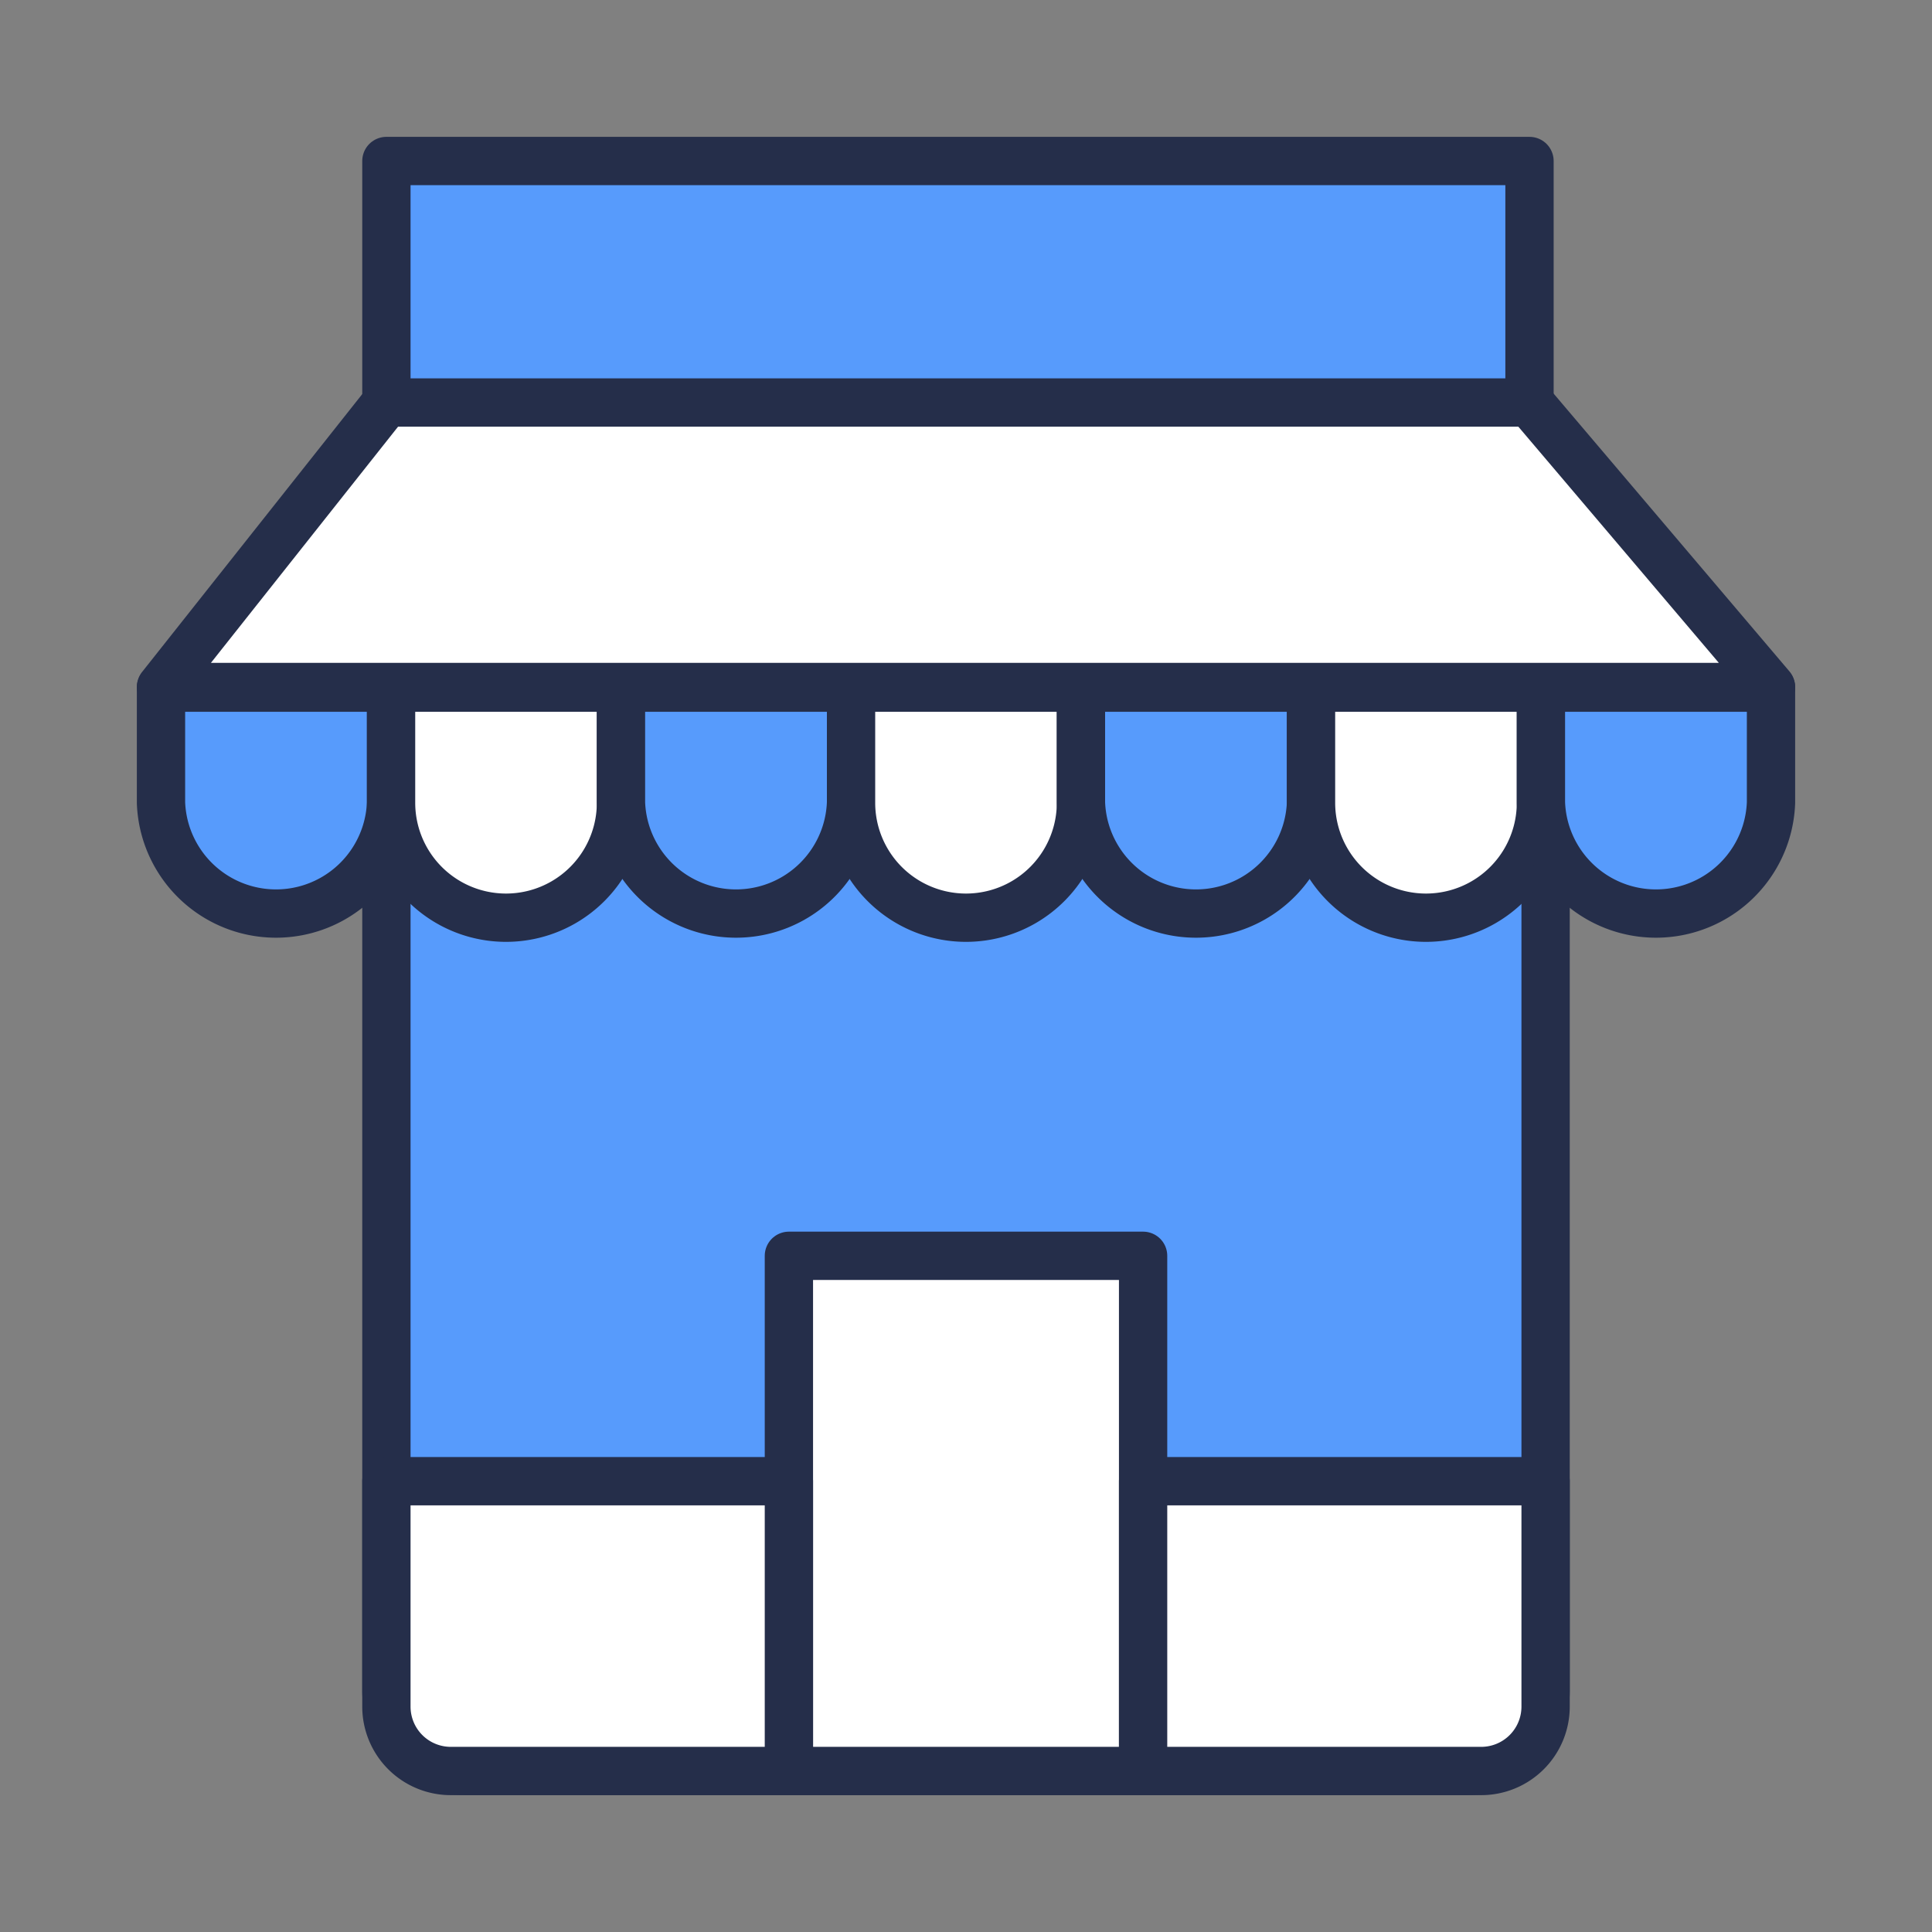 <svg id="Layer_1" data-name="Layer 1" xmlns="http://www.w3.org/2000/svg" viewBox="0 0 120 120"><rect x="0" y="0" width="120" height="120" fill="#808080" stroke="none"/><defs><style>.cls-1{fill:#579bfc;}.cls-1,.cls-2{stroke:#252e4a;stroke-linecap:round;stroke-linejoin:round;stroke-width:3px;}.cls-2{fill:#fff;}</style></defs><title>Retailer</title><path class="cls-1" d="M24,50H96a0,0,0,0,1,0,0v55a5,5,0,0,1-5,5H29a5,5,0,0,1-5-5V50A0,0,0,0,1,24,50Z"/><path class="cls-1" d="M10,49.86a7.15,7.15,0,0,0,14.29,0V42.71H10Z"/><path class="cls-2" d="M24.29,49.86a7.14,7.14,0,0,0,14.28,0V42.71H24.29Z"/><path class="cls-1" d="M38.57,49.86a7.15,7.15,0,0,0,14.29,0V42.71H38.57Z"/><path class="cls-2" d="M52.86,49.86a7.14,7.14,0,0,0,14.28,0V42.71H52.86Z"/><path class="cls-1" d="M67.14,49.86a7.15,7.15,0,0,0,14.29,0V42.71H67.14Z"/><path class="cls-2" d="M81.43,49.86a7.14,7.14,0,0,0,14.28,0V42.71H81.43Z"/><path class="cls-1" d="M95.71,49.86a7.15,7.15,0,0,0,14.29,0V42.71H95.71Z"/><rect class="cls-2" x="49" y="78" width="22" height="32"/><polygon class="cls-2" points="10 42.67 24 25 95 25 110 42.67 10 42.67"/><rect class="cls-1" x="24" y="10" width="71" height="15"/><path class="cls-2" d="M24,92H49a0,0,0,0,1,0,0v18a0,0,0,0,1,0,0H28a4,4,0,0,1-4-4V92A0,0,0,0,1,24,92Z"/><path class="cls-2" d="M75,92H96a0,0,0,0,1,0,0v18a0,0,0,0,1,0,0H71a0,0,0,0,1,0,0V96A4,4,0,0,1,75,92Z" transform="translate(167 202) rotate(180)"/></svg>